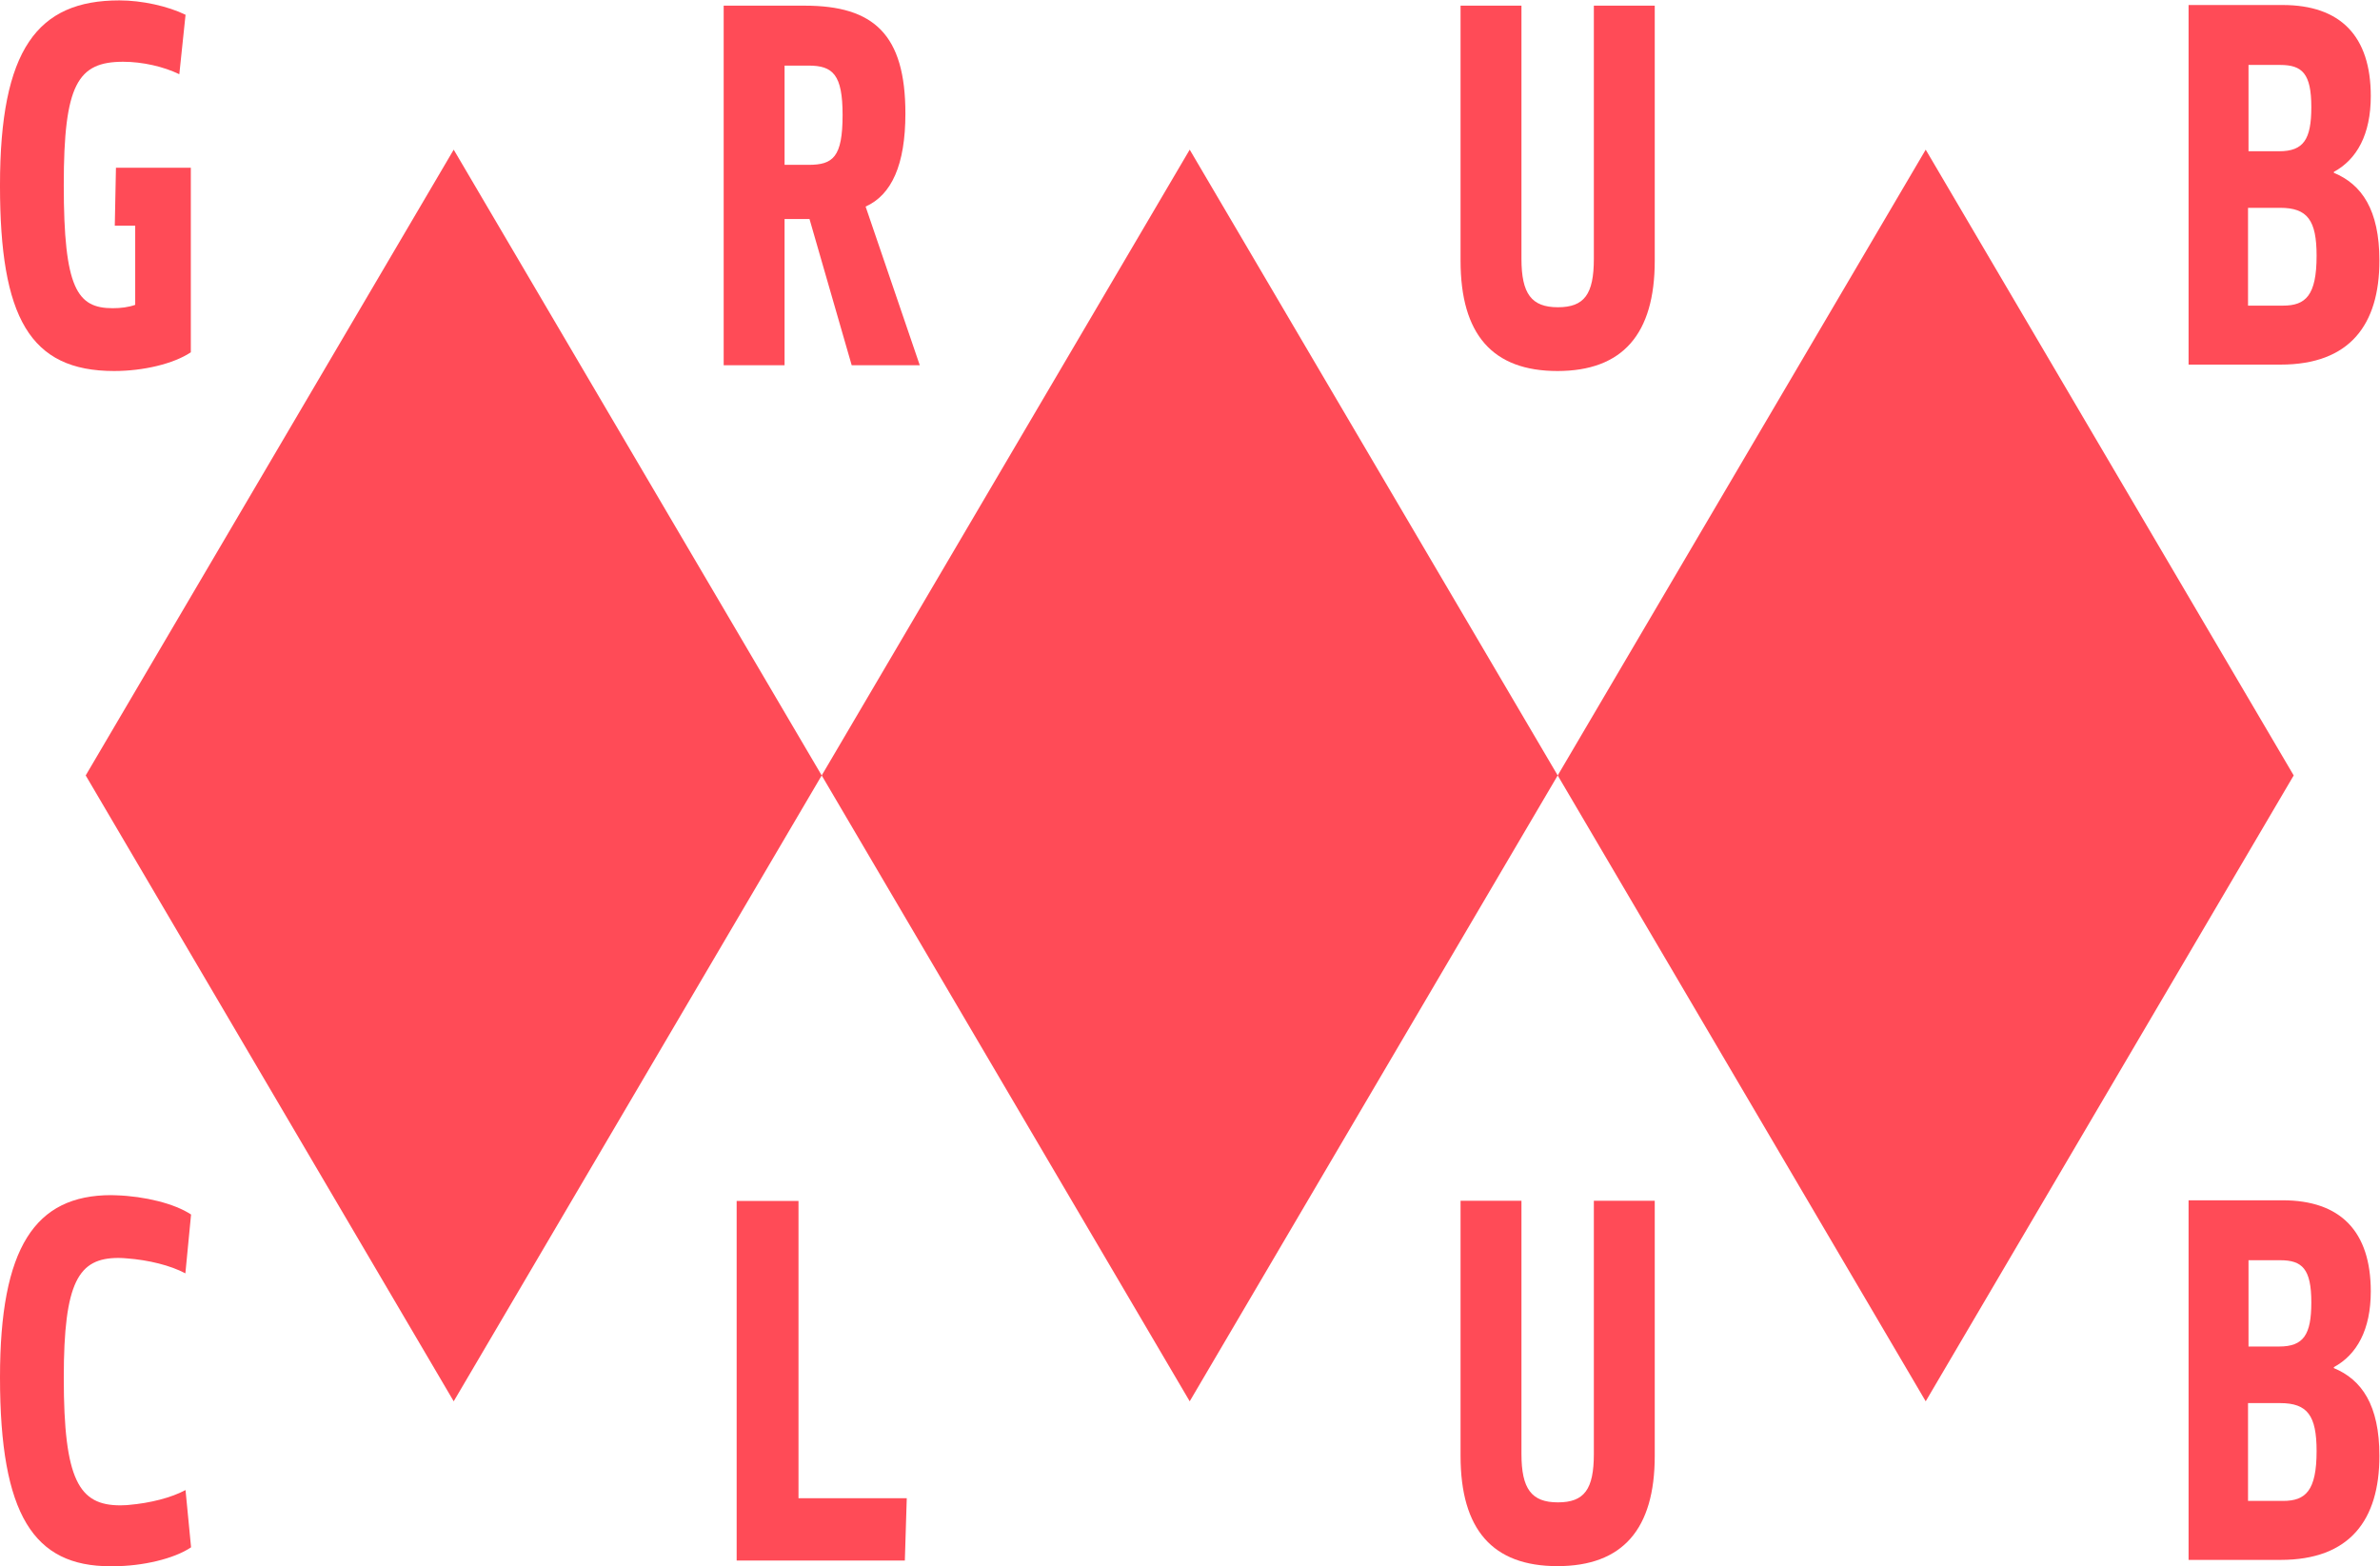 <?xml version="1.0" encoding="UTF-8" standalone="no"?>
<svg
   xmlns:dc="http://purl.org/dc/elements/1.1/"
   xmlns:cc="http://creativecommons.org/ns#"
   xmlns:rdf="http://www.w3.org/1999/02/22-rdf-syntax-ns#"
   xmlns:svg="http://www.w3.org/2000/svg"
   xmlns="http://www.w3.org/2000/svg"
   viewBox="0 0 1506.413 991.301"
   height="991.301"
   width="1506.413"
   xml:space="preserve"
   id="svg2"
   version="1.1"><defs
     id="defs6"><clipPath
       id="clipPath18"
       clipPathUnits="userSpaceOnUse"><path
         id="path16"
         d="M 0,743.476 H 1129.812 V 0 H 0 Z" /></clipPath></defs><g
     transform="matrix(1.333,0,0,-1.333,0,991.301)"
     id="g10"><g
       id="g12"><g
         clip-path="url(#clipPath18)"
         id="g14"><g
           transform="translate(785.721,619.853)"
           id="g20"><path
             id="path22"
             style="fill:#ff4b57;fill-opacity:1;fill-rule:nonzero;stroke:none"
             d="m 0,0 c 0,-34.833 -15.254,-52.364 -46.217,-52.364 -30.734,0 -45.988,17.303 -45.988,52.364 v 121.12 h 28.914 V 0.911 c 0,-16.62 4.78,-22.995 17.303,-22.995 12.521,0 17.074,6.147 17.074,22.995 V 121.12 H 0 Z" /></g><g
           transform="translate(383.921,712.514)"
           id="g24"><path
             id="path26"
             style="fill:#ff4b57;fill-opacity:1;fill-rule:nonzero;stroke:none"
             d="M 0,0 H -11.383 V -47.127 H 0 c 11.611,0 16.165,3.643 16.165,23.677 C 16.165,-4.326 11.611,0 0,0 m 27.093,-66.934 25.726,-75.358 H 20.49 L 0.456,-72.854 h -11.839 v -69.438 H -40.297 V 28.459 H -1.82 c 32.783,0 47.809,-13.661 47.809,-51.226 0,-24.36 -6.602,-38.703 -18.896,-44.167" /></g><g
           transform="translate(215.433,78.263)"
           id="g28"><path
             id="path30"
             style="fill:#ff4b57;fill-opacity:1;fill-rule:nonzero;stroke:none"
             d="M 0,0 -174.737,297.192 0,594.336 174.736,297.192 Z" /></g><g
           transform="translate(564.906,78.263)"
           id="g32"><path
             id="path34"
             style="fill:#ff4b57;fill-opacity:1;fill-rule:nonzero;stroke:none"
             d="M 0,0 -174.736,297.192 0,594.336 174.736,297.192 Z" /></g><g
           transform="translate(914.38,78.263)"
           id="g36"><path
             id="path38"
             style="fill:#ff4b57;fill-opacity:1;fill-rule:nonzero;stroke:none"
             d="M 0,0 -174.737,297.192 0,594.336 174.736,297.192 Z" /></g><g
           transform="translate(430.556,32.252)"
           id="g40"><path
             id="path42"
             style="fill:#ff4b57;fill-opacity:1;fill-rule:nonzero;stroke:none"
             d="m 0,0 -0.91,-29.598 h -79.863 v 170.751 h 29.369 L -51.404,0 Z" /></g><g
           transform="translate(785.721,52.365)"
           id="g44"><path
             id="path46"
             style="fill:#ff4b57;fill-opacity:1;fill-rule:nonzero;stroke:none"
             d="m 0,0 c 0,-34.834 -15.254,-52.365 -46.217,-52.365 -30.734,0 -45.988,17.303 -45.988,52.365 v 121.119 h 28.914 V 0.91 c 0,-16.62 4.78,-22.995 17.303,-22.995 12.521,0 17.074,6.147 17.074,22.995 V 121.119 H 0 Z" /></g><g
           transform="translate(1082.685,712.824)"
           id="g48"><path
             id="path50"
             style="fill:#ff4b57;fill-opacity:1;fill-rule:nonzero;stroke:none"
             d="m 0,0 h -15.026 v -40.98 h 14.571 c 11.61,0 15.253,5.692 15.253,20.945 C 14.798,-4.098 10.473,0 0,0 M 0,-67.845 H -15.254 V -114.29 H 1.365 c 10.7,0 15.938,4.782 15.938,23.678 0,16.848 -4.326,22.767 -17.303,22.767 m 0.228,-74.447 H -43.485 V 28.459 H 1.138 c 27.548,0 41.891,-14.799 41.891,-43.258 0,-18.212 -6.602,-30.052 -17.531,-35.972 v -0.454 c 13.205,-5.464 21.629,-17.531 21.629,-41.664 0,-30.507 -14.115,-49.403 -46.899,-49.403" /></g><g
           transform="translate(1082.685,145.256)"
           id="g52"><path
             id="path54"
             style="fill:#ff4b57;fill-opacity:1;fill-rule:nonzero;stroke:none"
             d="m 0,0 h -15.026 v -40.979 h 14.571 c 11.61,0 15.253,5.691 15.253,20.944 C 14.798,-4.098 10.473,0 0,0 m 0,-67.845 h -15.254 v -46.444 H 1.365 c 10.7,0 15.938,4.781 15.938,23.678 0,16.846 -4.326,22.766 -17.303,22.766 m 0.228,-74.448 H -43.485 V 28.459 H 1.138 c 27.548,0 41.891,-14.799 41.891,-43.258 0,-18.213 -6.602,-30.052 -17.531,-35.972 v -0.455 c 13.205,-5.463 21.629,-17.53 21.629,-41.663 0,-30.507 -14.115,-49.404 -46.899,-49.404" /></g><g
           transform="translate(90.725,8.936)"
           id="g56"><path
             id="path58"
             style="fill:#ff4b57;fill-opacity:1;fill-rule:nonzero;stroke:none"
             d="m 0,0 -2.632,27.191 c -6.779,-3.654 -16.8,-6.191 -26.837,-7.054 -0.122,-0.012 -1.053,-0.103 -1.053,-0.103 -1.008,-0.075 -2.014,-0.108 -3.059,-0.108 -19.579,0 -26.864,11.838 -26.864,60.559 0,45.761 7.057,56.917 25.953,56.917 1.306,0 2.646,-0.079 3.991,-0.209 l 0.001,0.002 c 10.341,-0.769 20.784,-3.355 27.795,-7.112 L 0,158.024 c -7.832,5.213 -22.076,8.689 -35.494,9.127 -0.823,0.046 -1.642,0.075 -2.412,0.075 -36.199,0 -52.82,-24.816 -52.82,-86.514 0,-65.567 16.165,-89.701 52.364,-89.701 0.517,0 1.004,-0.002 1.532,0.013 l 0.036,0.001 C -23.165,-8.975 -8.048,-5.462 0,0" /></g><g
           transform="translate(55.059,664.02)"
           id="g60"><path
             id="path62"
             style="fill:#ff4b57;fill-opacity:1;fill-rule:nonzero;stroke:none"
             d="m 0,0 -0.554,-27.53 h 9.696 v -37.583 c -3.187,-1.138 -6.83,-1.593 -10.7,-1.593 -16.847,0 -23.222,9.334 -23.222,58.511 0,47.809 6.602,58.51 28.231,58.51 9.107,0 19.124,-2.277 26.637,-5.919 l 2.96,28.231 c -8.423,4.098 -20.717,6.829 -31.418,6.829 -38.932,0 -56.69,-23.222 -56.69,-87.879 0,-62.609 14.116,-88.108 54.185,-88.108 13.888,0 28.231,3.415 36.427,8.88 l 0,87.651 z" /></g></g></g></g></svg>